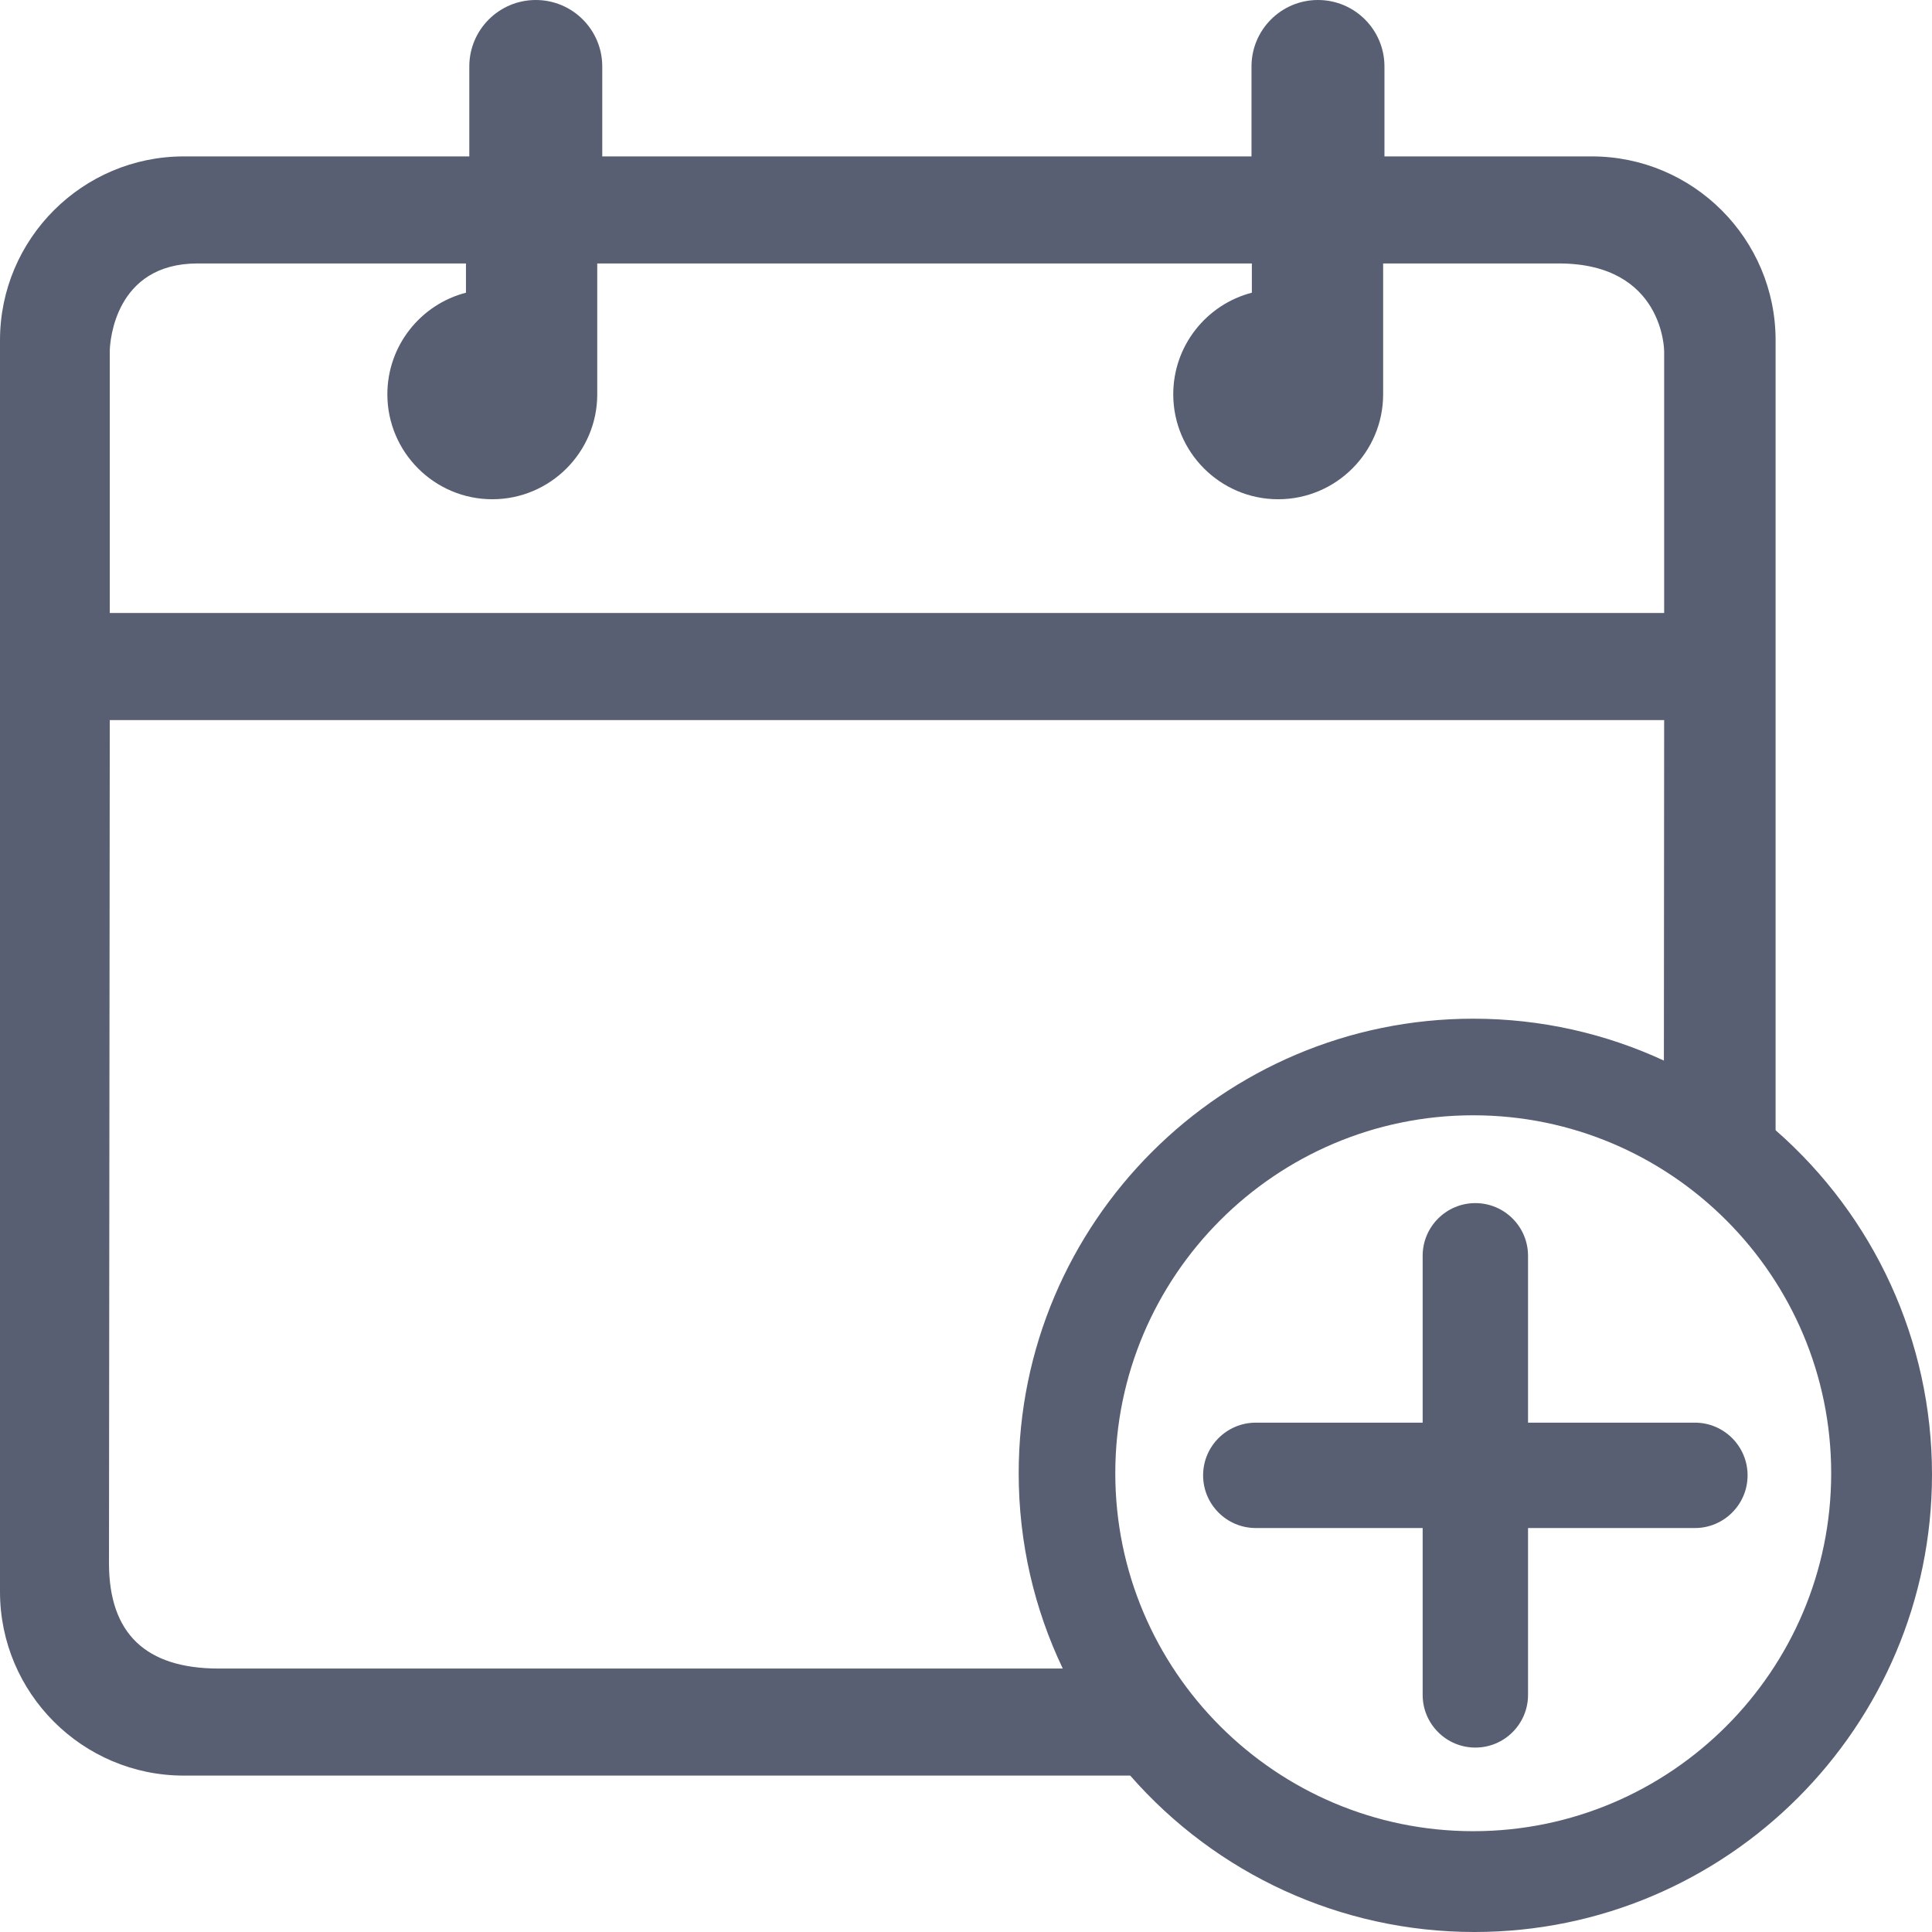<?xml version="1.0" encoding="UTF-8"?>
<svg width="22px" height="22px" viewBox="0 0 22 22" version="1.1" xmlns="http://www.w3.org/2000/svg" xmlns:xlink="http://www.w3.org/1999/xlink">

    <g id="Page-1" stroke="none" stroke-width="1" fill="none" fill-rule="evenodd">
        <g id="icons" transform="translate(-165, -921)" fill="#585F73" fill-rule="nonzero">
            <g id="fa-event2" transform="translate(165, 921)">
                <path d="M15.008,0 C15.426,0 15.765,0.339 15.765,0.757 L15.765,1.781 L18.126,1.781 C19.28,1.781 20.219,2.72 20.219,3.874 L20.219,12.87 C21.341,13.852 22,15.269 22,16.79 C22,19.663 19.663,22 16.79,22 C15.269,22 13.852,21.341 12.87,20.219 L2.093,20.219 C0.939,20.219 0,19.28 0,18.126 L0,3.874 C0,2.72 0.939,1.781 2.093,1.781 L5.344,1.781 L5.344,0.757 C5.344,0.339 5.683,0 6.101,0 C6.519,0 6.858,0.339 6.858,0.757 L6.858,1.781 L14.251,1.781 L14.251,0.757 C14.251,0.339 14.59,0 15.008,0 Z M16.776,12.7 C14.528,12.7 12.7,14.528 12.7,16.776 C12.7,19.024 14.528,20.852 16.776,20.852 C19.024,20.852 20.852,19.024 20.852,16.776 C20.852,14.528 19.024,12.7 16.776,12.7 Z M18.95,8.2 L1.25,8.2 L1.241,17.8 C1.241,18.6 1.658,19 2.491,19 L2.491,19 L12.102,19 C11.78,18.326 11.6,17.572 11.6,16.776 C11.6,13.921 13.921,11.6 16.776,11.6 C17.551,11.6 18.286,11.771 18.947,12.077 L18.95,8.2 Z M5.306,3 L2.25,3 C1.306,3 1.253,3.892 1.25,3.991 L1.25,6.98 L18.95,6.98 L18.95,4 C18.95,4 18.95,3 17.75,3 L15.75,3 L15.75,3 L15.75,4.49 C15.75,5.149 15.214,5.685 14.555,5.685 C13.896,5.685 13.36,5.149 13.36,4.49 C13.36,3.934 13.741,3.466 14.255,3.333 L14.255,3 L6.801,3 L6.801,4.49 C6.801,5.149 6.265,5.685 5.606,5.685 C4.947,5.685 4.411,5.149 4.411,4.49 C4.411,3.934 4.792,3.466 5.306,3.333 L5.306,3 Z M14.3,16.2 L19.3,16.2 C19.631,16.2 19.9,16.469 19.9,16.8 C19.9,17.131 19.631,17.4 19.3,17.4 L14.3,17.4 C13.969,17.4 13.7,17.131 13.7,16.8 C13.7,16.469 13.969,16.2 14.3,16.2 Z M17.4,14.3 L17.4,19.3 C17.4,19.631 17.131,19.9 16.8,19.9 C16.469,19.9 16.2,19.631 16.2,19.3 L16.2,14.3 C16.2,13.969 16.469,13.7 16.8,13.7 C17.131,13.7 17.4,13.969 17.4,14.3 Z" id="Combined-Shape"></path>
            </g>
        </g>
    </g>
</svg>
